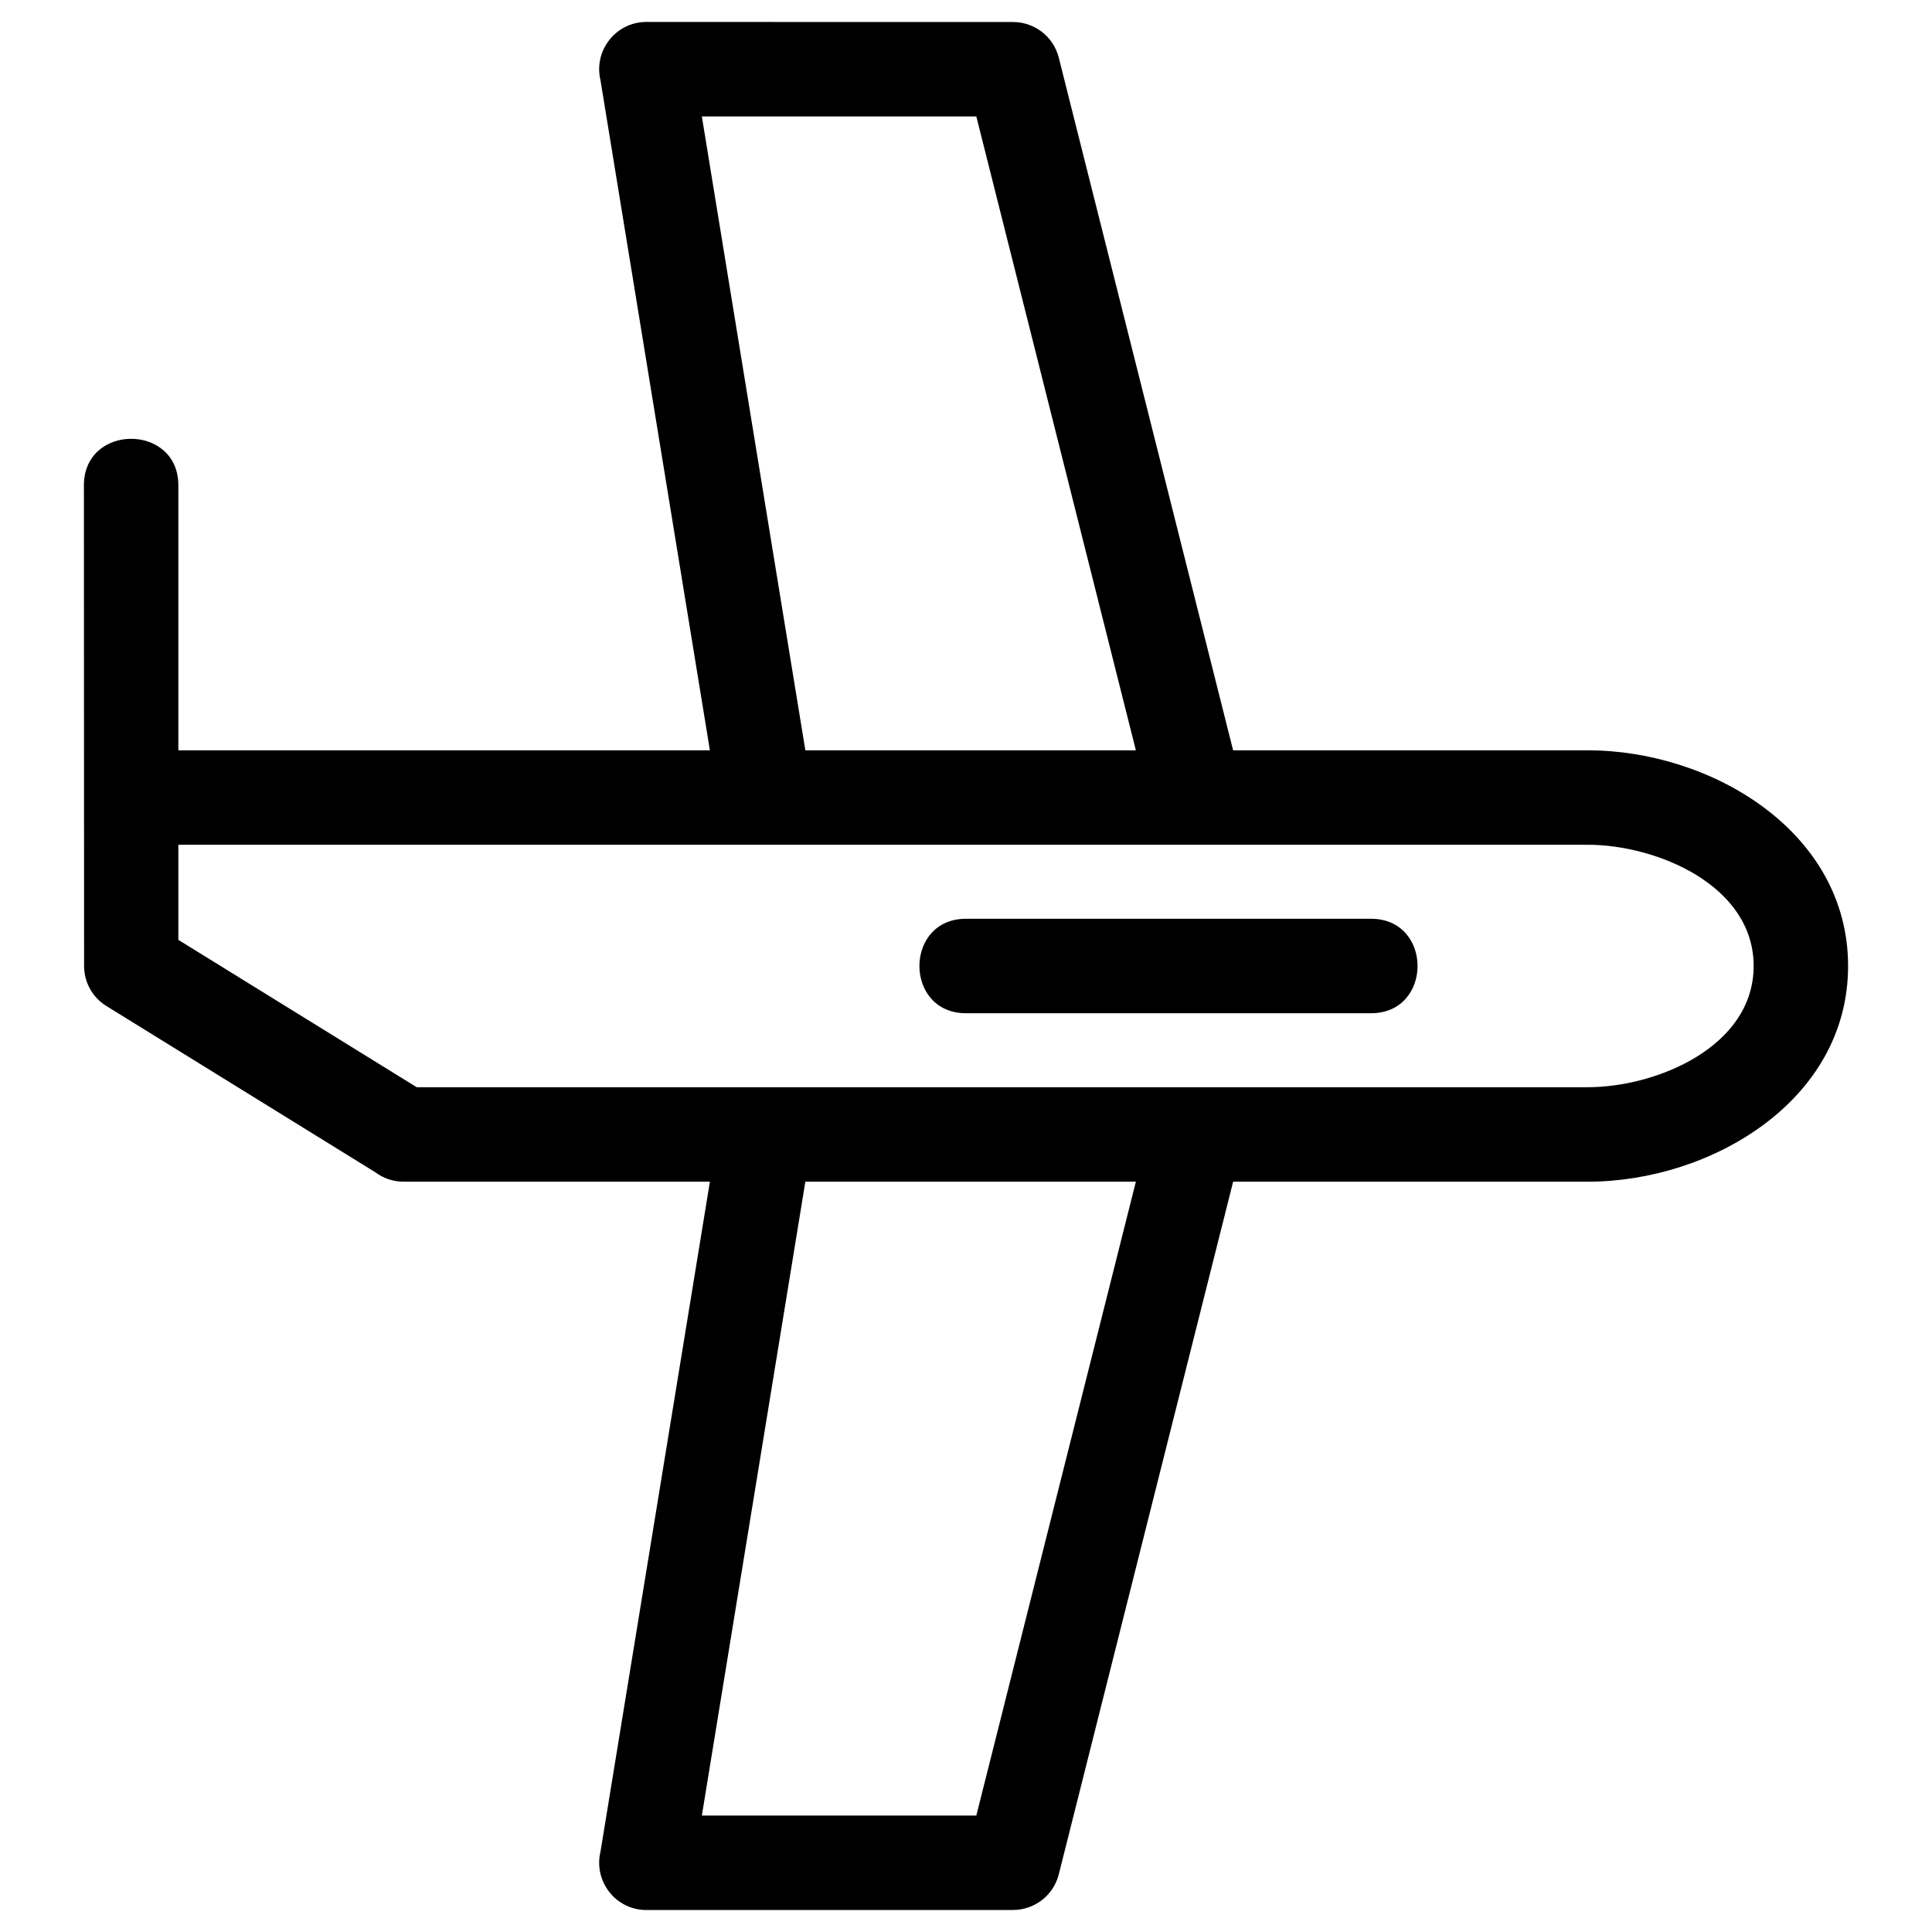 <?xml version="1.0" ?><!DOCTYPE svg  PUBLIC '-//W3C//DTD SVG 1.1//EN'  'http://www.w3.org/Graphics/SVG/1.1/DTD/svg11.dtd'><svg height="8.467mm" style="shape-rendering:geometricPrecision; text-rendering:geometricPrecision; image-rendering:optimizeQuality; fill-rule:evenodd; clip-rule:evenodd" version="1.1" viewBox="0 0 846.66 846.66" width="8.467mm" xml:space="preserve" xmlns="http://www.w3.org/2000/svg" xmlns:xlink="http://www.w3.org/1999/xlink"><defs><style type="text/css">
   <![CDATA[
    .fil0 {fill:black;fill-rule:nonzero}
   ]]>
  </style></defs><g id="Layer_x0020_1"><path class="fil0" d="M78.16 328.81l232.94 0 -47.95 -293.64c-3.1,-12.93 6.66,-25.55 20.13,-25.55l160.67 0.03c9.27,-0.01 17.71,6.26 20.05,15.66l76.39 303.5 155.44 0c53.8,0 114.06,35.41 114.06,94.52 0,59.11 -60.26,94.52 -114.06,94.52l-155.43 0 -76.4 303.5c-2.34,9.39 -10.78,15.66 -20.05,15.66l-160.67 0.02c-13.47,0 -23.23,-12.61 -20.13,-25.55l47.95 -293.63 -134.21 0c-4.64,0 -8.92,-1.52 -12.37,-4.1l-117.89 -72.88c-6.3,-3.89 -9.78,-10.64 -9.78,-17.54l-0.08 -210.62c0,-27.22 41.39,-27.22 41.39,0l0 116.1zm345.17 115.22c-27.22,0 -27.22,-41.4 0,-41.4l177.47 0c27.22,0 27.22,41.4 0,41.4l-177.47 0zm-70.4 -115.22l144.84 0 -69.92 -277.79 -120.28 0 45.36 277.79zm144.84 189.04l-144.84 0 -45.36 277.79 120.28 0 69.92 -277.79zm198.06 -147.65c-205.89,0 -411.78,0 -617.67,0l0 41.68 104.46 64.57 513.21 0c30.06,0 72.67,-17.71 72.67,-53.12 0,-35.41 -42.61,-53.13 -72.67,-53.13z"/></g></svg>